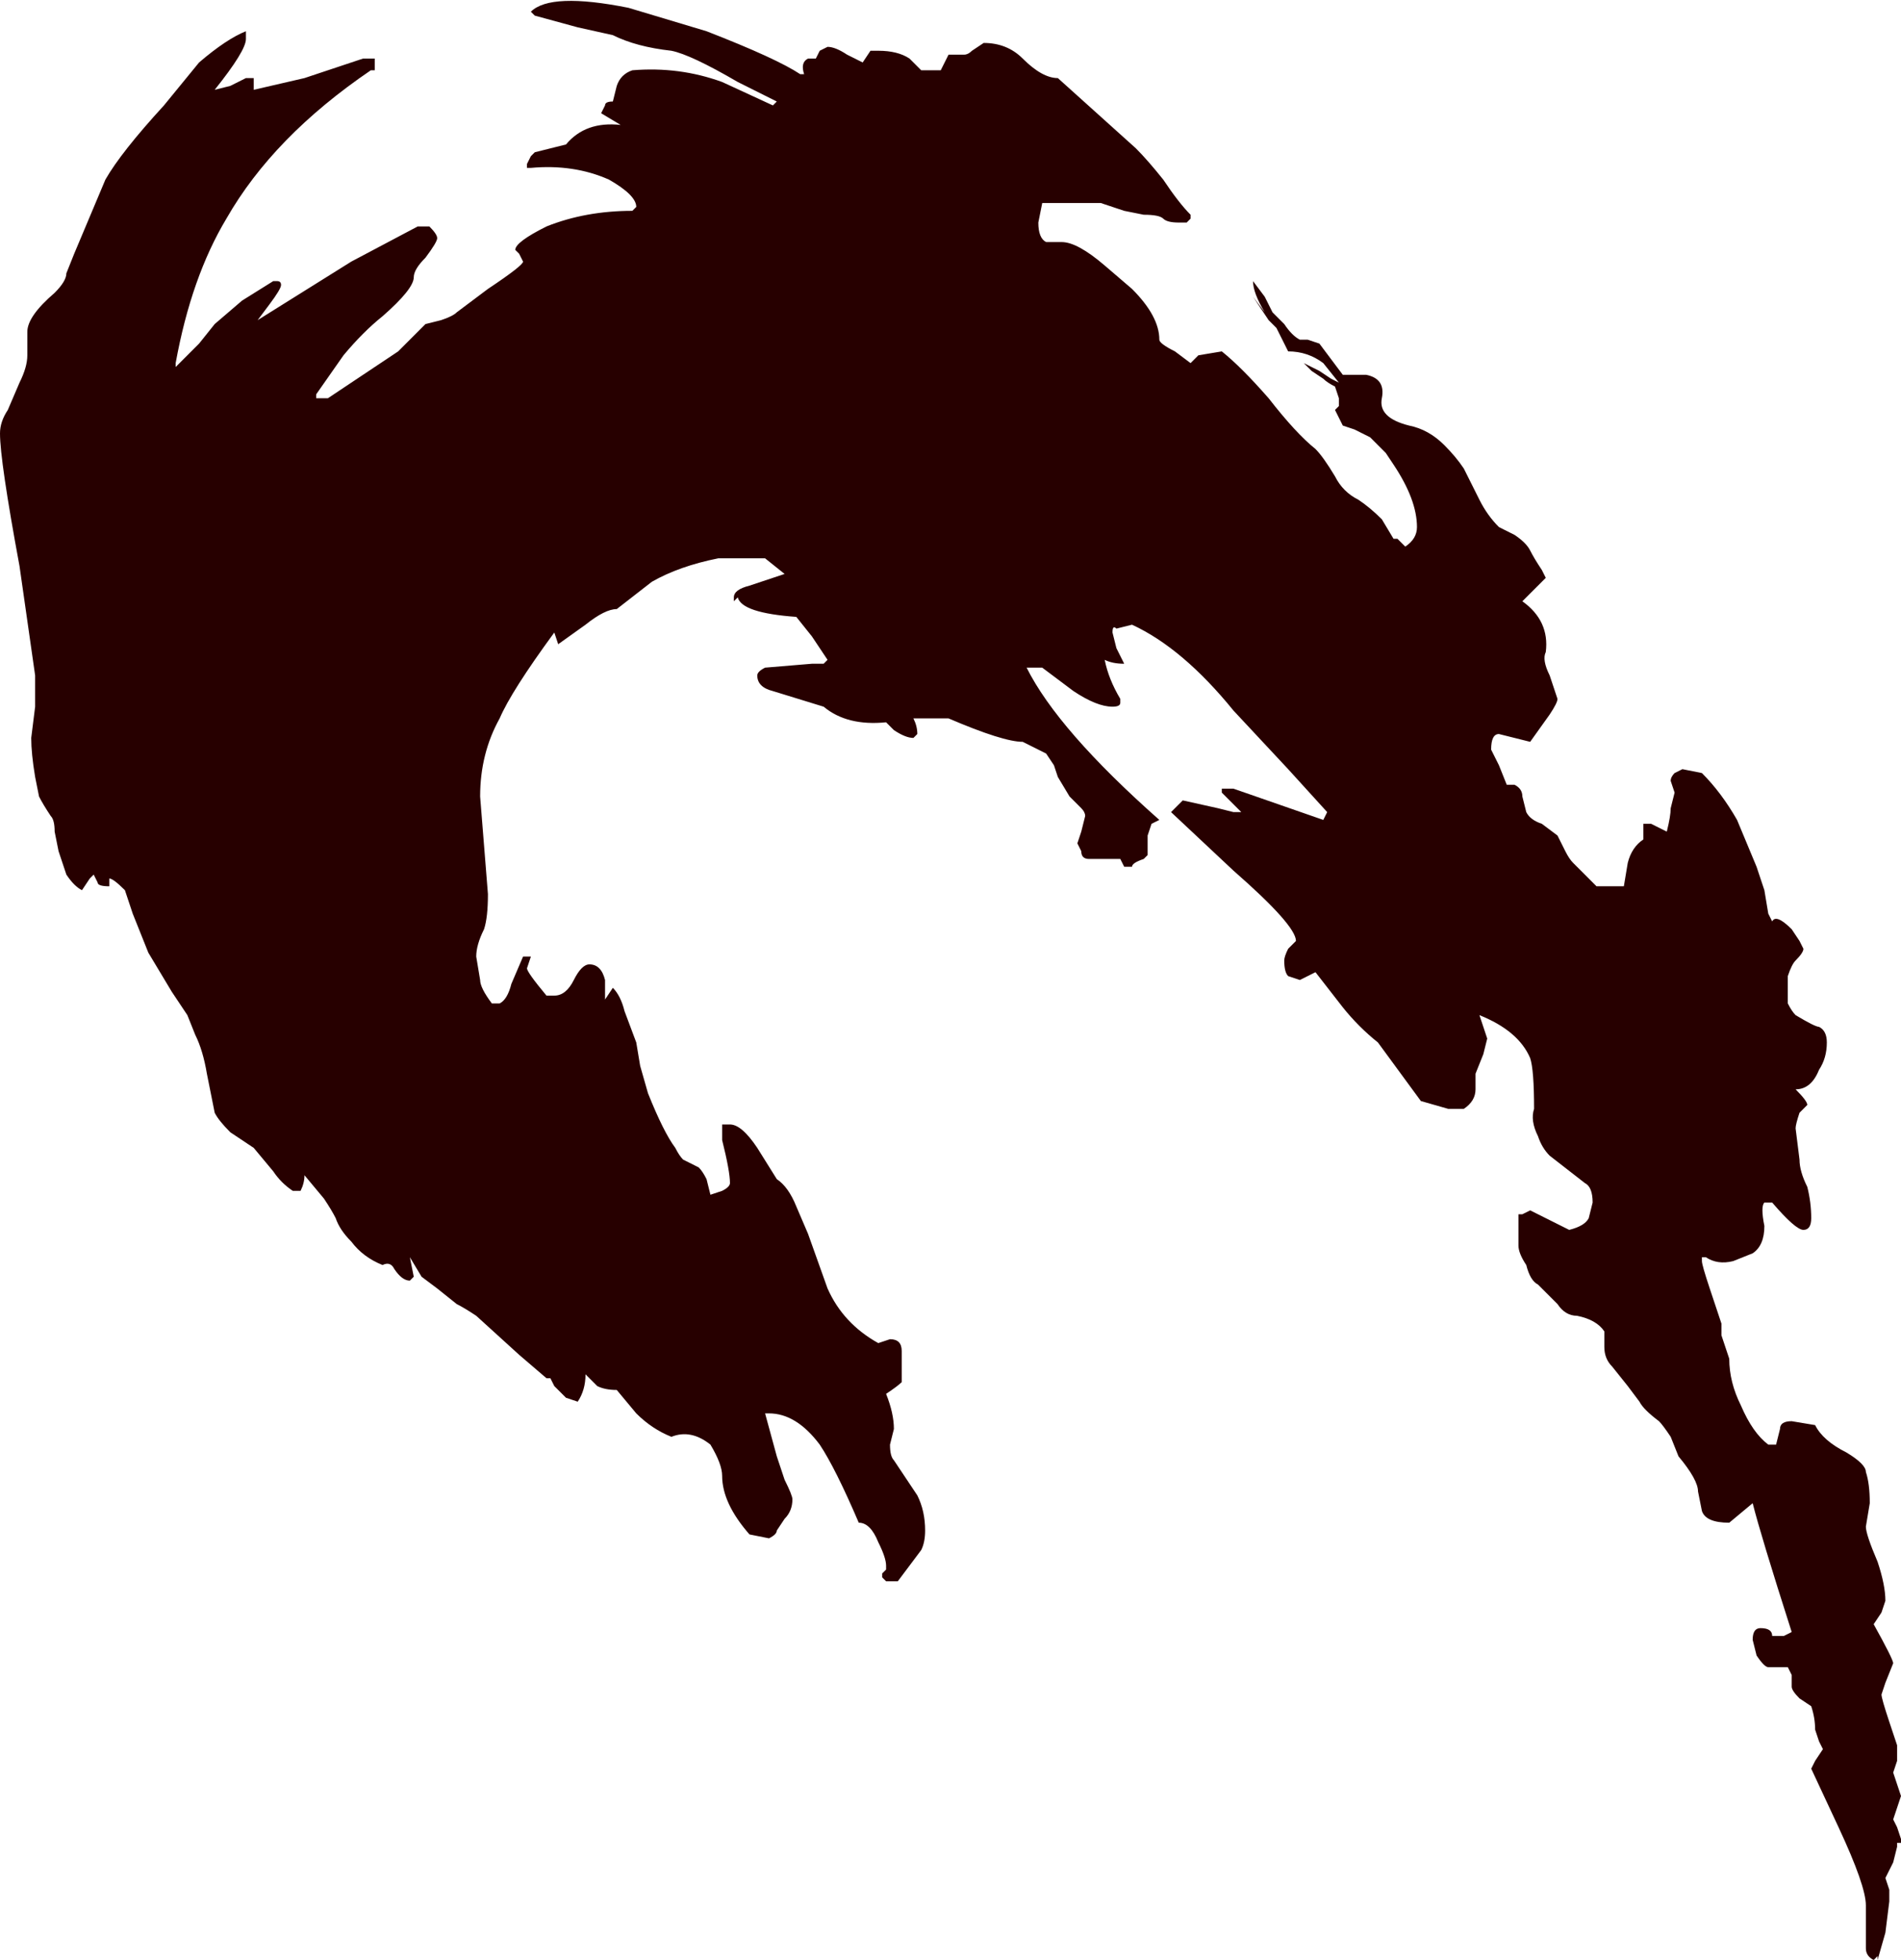 <?xml version="1.0" encoding="UTF-8" standalone="no"?>
<svg xmlns:ffdec="https://www.free-decompiler.com/flash" xmlns:xlink="http://www.w3.org/1999/xlink" ffdec:objectType="shape" height="25.1px" width="24.35px" xmlns="http://www.w3.org/2000/svg">
  <g transform="matrix(1.0, 0.0, 0.0, 1.0, 18.95, 29.35)">
    <path d="M0.45 -22.5 Q0.6 -22.4 0.65 -22.3 0.7 -22.2 0.8 -22.05 L0.85 -21.95 0.55 -21.65 Q0.9 -21.4 0.85 -21.0 0.8 -20.9 0.9 -20.7 L1.0 -20.4 Q1.0 -20.35 0.9 -20.2 L0.65 -19.85 0.25 -19.95 Q0.15 -19.95 0.15 -19.75 L0.25 -19.55 0.35 -19.3 0.45 -19.3 Q0.55 -19.25 0.55 -19.15 L0.6 -18.95 Q0.65 -18.85 0.8 -18.8 L1.0 -18.65 1.1 -18.45 Q1.15 -18.35 1.2 -18.3 L1.5 -18.0 1.85 -18.0 1.9 -18.3 Q1.95 -18.5 2.1 -18.6 L2.1 -18.8 2.2 -18.8 2.4 -18.7 Q2.45 -18.9 2.45 -19.0 L2.5 -19.2 2.45 -19.35 Q2.45 -19.4 2.5 -19.45 L2.6 -19.5 2.85 -19.45 Q3.1 -19.2 3.3 -18.85 L3.55 -18.25 3.65 -17.95 3.7 -17.65 3.75 -17.55 Q3.8 -17.65 4.0 -17.45 L4.1 -17.3 4.15 -17.2 Q4.15 -17.15 4.05 -17.05 4.0 -17.0 3.95 -16.85 L3.95 -16.5 Q4.0 -16.4 4.05 -16.35 4.3 -16.2 4.35 -16.2 4.45 -16.15 4.45 -16.0 4.45 -15.8 4.35 -15.65 4.25 -15.4 4.05 -15.4 4.2 -15.25 4.2 -15.2 L4.1 -15.1 Q4.05 -14.95 4.05 -14.9 L4.1 -14.5 Q4.1 -14.35 4.2 -14.15 4.25 -13.95 4.25 -13.75 4.25 -13.6 4.15 -13.6 4.05 -13.6 3.75 -13.95 L3.65 -13.95 Q3.6 -13.9 3.65 -13.65 3.65 -13.4 3.5 -13.3 L3.25 -13.2 Q3.05 -13.15 2.9 -13.25 L2.85 -13.25 2.85 -13.2 Q2.85 -13.15 2.95 -12.85 L3.1 -12.4 3.1 -12.25 3.2 -11.95 Q3.2 -11.65 3.35 -11.35 3.5 -11.0 3.7 -10.85 L3.8 -10.85 3.85 -11.05 Q3.85 -11.15 4.0 -11.15 L4.3 -11.1 Q4.4 -10.9 4.7 -10.75 4.95 -10.6 4.95 -10.5 5.0 -10.35 5.0 -10.1 L4.95 -9.8 Q4.95 -9.7 5.1 -9.35 5.2 -9.05 5.2 -8.85 L5.15 -8.7 5.05 -8.55 Q5.3 -8.1 5.3 -8.05 L5.2 -7.8 5.15 -7.65 Q5.15 -7.6 5.25 -7.3 L5.35 -7.0 5.35 -6.8 5.3 -6.65 5.4 -6.35 5.3 -6.05 5.35 -5.95 5.4 -5.8 5.4 -5.75 5.35 -5.75 5.35 -5.7 5.3 -5.5 5.2 -5.3 5.25 -5.15 5.25 -5.0 5.2 -4.6 5.1 -4.25 5.1 -4.3 5.05 -4.25 Q4.95 -4.3 4.95 -4.4 L4.95 -4.95 Q4.95 -5.2 4.6 -5.95 L4.25 -6.7 4.3 -6.8 4.4 -6.95 4.35 -7.05 4.3 -7.2 Q4.3 -7.35 4.25 -7.5 L4.1 -7.6 Q4.0 -7.7 4.0 -7.75 L4.0 -7.9 3.95 -8.0 3.7 -8.0 Q3.65 -8.0 3.55 -8.15 L3.5 -8.35 Q3.5 -8.5 3.6 -8.5 3.75 -8.5 3.75 -8.4 L3.9 -8.4 4.0 -8.45 Q3.6 -9.7 3.5 -10.1 L3.2 -9.85 Q2.9 -9.85 2.85 -10.0 L2.8 -10.25 Q2.8 -10.4 2.55 -10.7 L2.45 -10.95 Q2.35 -11.1 2.3 -11.15 2.1 -11.3 2.05 -11.4 L1.9 -11.6 1.7 -11.85 Q1.6 -11.95 1.6 -12.1 L1.6 -12.3 Q1.5 -12.45 1.25 -12.5 1.1 -12.5 1.0 -12.65 L0.75 -12.9 Q0.65 -12.95 0.6 -13.15 0.5 -13.3 0.5 -13.4 L0.5 -13.8 0.55 -13.8 0.65 -13.85 1.15 -13.6 Q1.35 -13.65 1.4 -13.75 L1.45 -13.95 Q1.45 -14.15 1.35 -14.2 L0.9 -14.55 Q0.8 -14.65 0.75 -14.8 0.65 -15.0 0.7 -15.15 0.7 -15.65 0.65 -15.8 0.5 -16.15 0.0 -16.35 L0.1 -16.05 0.05 -15.85 -0.05 -15.6 -0.05 -15.4 Q-0.05 -15.25 -0.2 -15.15 L-0.4 -15.15 -0.75 -15.25 -1.3 -16.0 Q-1.55 -16.2 -1.75 -16.45 L-2.1 -16.9 -2.3 -16.8 -2.45 -16.85 Q-2.5 -16.9 -2.5 -17.05 -2.5 -17.1 -2.45 -17.2 L-2.35 -17.3 Q-2.35 -17.5 -3.15 -18.2 L-3.95 -18.95 -3.8 -19.1 -3.35 -19.0 -3.15 -18.95 -3.05 -18.95 -3.3 -19.2 -3.3 -19.25 -3.15 -19.25 -2.0 -18.85 -1.95 -18.95 -2.45 -19.5 -3.15 -20.25 Q-3.8 -21.05 -4.45 -21.35 L-4.65 -21.3 Q-4.7 -21.35 -4.7 -21.25 L-4.65 -21.05 -4.55 -20.85 Q-4.7 -20.85 -4.8 -20.9 -4.75 -20.65 -4.6 -20.4 L-4.6 -20.35 Q-4.6 -20.3 -4.7 -20.3 -4.9 -20.3 -5.2 -20.5 L-5.6 -20.8 -5.8 -20.8 Q-5.4 -20.0 -4.1 -18.85 L-4.2 -18.8 -4.25 -18.65 -4.25 -18.4 -4.3 -18.35 Q-4.45 -18.3 -4.45 -18.25 L-4.55 -18.25 -4.6 -18.35 -5.0 -18.35 Q-5.1 -18.35 -5.1 -18.45 L-5.15 -18.55 -5.1 -18.7 -5.05 -18.9 Q-5.05 -18.95 -5.1 -19.0 L-5.25 -19.15 -5.4 -19.4 -5.45 -19.55 -5.55 -19.7 -5.85 -19.85 Q-6.1 -19.85 -6.8 -20.15 L-7.25 -20.15 Q-7.2 -20.05 -7.2 -19.95 L-7.25 -19.9 Q-7.35 -19.9 -7.5 -20.0 L-7.6 -20.1 Q-8.1 -20.05 -8.4 -20.3 L-9.05 -20.5 Q-9.25 -20.55 -9.25 -20.7 -9.25 -20.75 -9.15 -20.8 L-8.55 -20.85 -8.4 -20.85 -8.35 -20.9 -8.55 -21.2 -8.75 -21.45 Q-9.45 -21.5 -9.5 -21.7 L-9.55 -21.65 -9.55 -21.7 Q-9.55 -21.8 -9.35 -21.85 L-8.9 -22.0 -9.15 -22.2 -9.75 -22.2 Q-10.25 -22.1 -10.6 -21.9 L-11.05 -21.55 Q-11.2 -21.55 -11.45 -21.35 L-11.8 -21.1 -11.85 -21.25 Q-12.4 -20.5 -12.55 -20.15 -12.8 -19.7 -12.8 -19.15 L-12.7 -17.9 Q-12.7 -17.6 -12.75 -17.45 -12.85 -17.25 -12.85 -17.1 L-12.8 -16.8 Q-12.8 -16.7 -12.65 -16.5 L-12.55 -16.5 Q-12.45 -16.55 -12.4 -16.75 L-12.25 -17.1 -12.15 -17.1 -12.2 -16.95 Q-12.2 -16.9 -11.95 -16.6 L-11.85 -16.6 Q-11.7 -16.6 -11.6 -16.8 -11.5 -17.0 -11.4 -17.0 -11.25 -17.0 -11.2 -16.8 L-11.2 -16.55 -11.1 -16.7 Q-11.0 -16.6 -10.95 -16.4 L-10.8 -16.0 -10.75 -15.7 -10.65 -15.35 Q-10.45 -14.85 -10.3 -14.65 -10.25 -14.55 -10.2 -14.5 L-10.0 -14.4 Q-9.95 -14.35 -9.9 -14.25 L-9.85 -14.05 -9.7 -14.1 Q-9.6 -14.15 -9.6 -14.2 -9.6 -14.35 -9.7 -14.75 L-9.7 -14.95 -9.6 -14.95 Q-9.45 -14.95 -9.25 -14.65 L-9.0 -14.25 Q-8.85 -14.15 -8.75 -13.9 L-8.6 -13.55 -8.35 -12.85 Q-8.15 -12.4 -7.7 -12.15 L-7.55 -12.2 Q-7.4 -12.2 -7.4 -12.05 L-7.4 -11.9 Q-7.4 -11.7 -7.4 -11.65 -7.45 -11.6 -7.6 -11.5 -7.5 -11.25 -7.5 -11.05 L-7.55 -10.85 Q-7.55 -10.7 -7.5 -10.65 L-7.2 -10.2 Q-7.1 -10.0 -7.1 -9.75 -7.1 -9.6 -7.15 -9.5 L-7.45 -9.1 -7.6 -9.1 -7.65 -9.15 -7.65 -9.2 -7.6 -9.25 -7.6 -9.3 Q-7.6 -9.4 -7.7 -9.6 -7.8 -9.85 -7.95 -9.85 -8.25 -10.55 -8.45 -10.85 -8.75 -11.25 -9.1 -11.25 L-9.15 -11.25 -9.0 -10.7 -8.9 -10.4 Q-8.8 -10.2 -8.8 -10.15 -8.8 -10.0 -8.9 -9.9 L-9.0 -9.75 Q-9.0 -9.7 -9.1 -9.65 L-9.35 -9.7 Q-9.7 -10.1 -9.7 -10.45 -9.7 -10.6 -9.85 -10.85 -10.1 -11.05 -10.35 -10.95 -10.6 -11.05 -10.8 -11.25 L-11.05 -11.55 Q-11.2 -11.55 -11.3 -11.6 L-11.45 -11.75 Q-11.45 -11.55 -11.55 -11.4 L-11.7 -11.45 -11.85 -11.6 -11.9 -11.7 -11.95 -11.7 -12.3 -12.0 -12.85 -12.5 Q-13.0 -12.6 -13.1 -12.65 L-13.35 -12.85 -13.55 -13.0 -13.7 -13.25 -13.65 -13.0 -13.7 -12.95 Q-13.8 -12.95 -13.9 -13.1 -13.95 -13.2 -14.05 -13.15 -14.3 -13.25 -14.45 -13.45 -14.6 -13.6 -14.65 -13.75 -14.7 -13.85 -14.8 -14.0 L-15.05 -14.3 Q-15.05 -14.2 -15.1 -14.1 L-15.2 -14.1 Q-15.35 -14.2 -15.45 -14.35 L-15.7 -14.65 -16.0 -14.85 Q-16.15 -15.0 -16.2 -15.1 L-16.3 -15.6 Q-16.35 -15.9 -16.45 -16.1 L-16.55 -16.35 -16.75 -16.65 -17.05 -17.15 -17.25 -17.65 -17.35 -17.95 Q-17.5 -18.1 -17.55 -18.1 L-17.55 -18.0 Q-17.7 -18.0 -17.7 -18.05 L-17.75 -18.15 -17.8 -18.1 -17.9 -17.95 Q-18.0 -18.0 -18.1 -18.15 L-18.2 -18.45 -18.25 -18.7 Q-18.25 -18.85 -18.3 -18.9 -18.4 -19.05 -18.45 -19.15 L-18.5 -19.4 Q-18.55 -19.7 -18.55 -19.9 L-18.5 -20.3 -18.5 -20.7 -18.7 -22.1 Q-18.95 -23.45 -18.95 -23.8 -18.95 -23.95 -18.85 -24.1 L-18.7 -24.45 Q-18.6 -24.65 -18.6 -24.8 L-18.6 -25.1 Q-18.6 -25.3 -18.25 -25.6 -18.1 -25.75 -18.1 -25.85 L-18.0 -26.1 -17.6 -27.05 Q-17.4 -27.4 -16.85 -28.0 L-16.4 -28.55 Q-16.05 -28.85 -15.8 -28.95 L-15.8 -28.85 Q-15.8 -28.7 -16.2 -28.2 L-16.0 -28.25 -15.8 -28.35 -15.7 -28.35 -15.7 -28.2 -15.05 -28.35 -14.3 -28.6 -14.15 -28.6 -14.15 -28.45 -14.2 -28.45 Q-15.45 -27.6 -16.05 -26.55 -16.5 -25.8 -16.7 -24.7 L-16.7 -24.65 -16.4 -24.95 -16.2 -25.2 -15.85 -25.5 -15.45 -25.75 -15.4 -25.75 Q-15.35 -25.75 -15.35 -25.7 -15.35 -25.65 -15.5 -25.45 L-15.65 -25.25 -14.45 -26.0 -13.6 -26.45 -13.45 -26.45 Q-13.35 -26.35 -13.35 -26.3 -13.35 -26.25 -13.5 -26.05 -13.65 -25.9 -13.65 -25.8 -13.65 -25.65 -14.05 -25.3 -14.3 -25.1 -14.55 -24.8 L-14.9 -24.3 -14.9 -24.25 -14.75 -24.25 -13.85 -24.85 -13.5 -25.2 -13.3 -25.25 Q-13.15 -25.3 -13.1 -25.35 L-12.7 -25.65 Q-12.25 -25.95 -12.25 -26.0 L-12.3 -26.1 -12.35 -26.15 Q-12.35 -26.25 -11.95 -26.45 -11.45 -26.65 -10.85 -26.65 L-10.8 -26.7 Q-10.8 -26.85 -11.15 -27.05 -11.6 -27.25 -12.15 -27.2 L-12.2 -27.2 -12.2 -27.25 -12.15 -27.35 -12.1 -27.4 -11.7 -27.5 Q-11.45 -27.8 -11.0 -27.75 L-11.25 -27.9 -11.2 -28.0 Q-11.2 -28.05 -11.1 -28.05 L-11.05 -28.25 Q-11.0 -28.4 -10.85 -28.45 -10.25 -28.5 -9.7 -28.3 L-9.05 -28.0 -9.0 -28.05 -9.5 -28.3 Q-10.1 -28.65 -10.35 -28.7 -10.8 -28.75 -11.1 -28.9 L-11.55 -29.0 -12.1 -29.15 -12.15 -29.2 Q-11.9 -29.45 -10.9 -29.25 L-9.9 -28.95 Q-9.0 -28.6 -8.7 -28.4 L-8.65 -28.4 Q-8.7 -28.55 -8.6 -28.6 L-8.5 -28.6 -8.45 -28.7 -8.35 -28.75 Q-8.25 -28.75 -8.1 -28.65 L-7.9 -28.55 -7.8 -28.7 -7.7 -28.7 Q-7.45 -28.7 -7.3 -28.6 L-7.15 -28.45 -6.9 -28.45 -6.8 -28.65 -6.6 -28.65 Q-6.55 -28.65 -6.5 -28.7 L-6.35 -28.8 Q-6.05 -28.8 -5.85 -28.6 -5.6 -28.35 -5.4 -28.35 L-4.4 -27.45 Q-4.25 -27.3 -4.05 -27.05 -3.85 -26.75 -3.7 -26.6 L-3.7 -26.55 -3.75 -26.5 -3.85 -26.5 Q-4.0 -26.5 -4.05 -26.55 -4.1 -26.6 -4.3 -26.6 L-4.55 -26.65 -4.85 -26.75 -5.6 -26.75 -5.65 -26.5 Q-5.65 -26.3 -5.55 -26.25 L-5.35 -26.25 Q-5.15 -26.25 -4.8 -25.95 L-4.45 -25.65 Q-4.1 -25.3 -4.1 -25.0 -4.1 -24.95 -3.9 -24.85 L-3.7 -24.7 -3.6 -24.8 -3.3 -24.85 Q-3.05 -24.65 -2.7 -24.25 -2.35 -23.8 -2.1 -23.6 -2.0 -23.5 -1.85 -23.25 -1.75 -23.05 -1.55 -22.95 -1.4 -22.85 -1.25 -22.7 L-1.1 -22.45 -1.05 -22.45 -0.95 -22.35 Q-0.8 -22.45 -0.8 -22.6 -0.8 -22.95 -1.1 -23.4 L-1.2 -23.55 -1.4 -23.75 -1.6 -23.85 -1.75 -23.9 -1.85 -24.1 -1.8 -24.15 Q-1.8 -24.2 -1.8 -24.25 L-1.85 -24.4 Q-1.95 -24.45 -2.0 -24.5 L-2.15 -24.6 -2.25 -24.7 -2.05 -24.6 -1.9 -24.5 -1.8 -24.45 -2.0 -24.7 Q-2.2 -24.85 -2.45 -24.85 L-2.6 -25.15 -2.7 -25.25 -2.9 -25.55 -2.75 -25.35 Q-2.9 -25.6 -2.9 -25.75 L-2.75 -25.55 Q-2.7 -25.45 -2.65 -25.35 L-2.5 -25.2 Q-2.4 -25.05 -2.3 -25.0 L-2.2 -25.0 -2.05 -24.95 -1.75 -24.55 -1.45 -24.55 Q-1.2 -24.5 -1.25 -24.25 -1.3 -24.0 -0.9 -23.9 -0.65 -23.85 -0.45 -23.65 -0.3 -23.5 -0.2 -23.35 L0.0 -22.95 Q0.1 -22.75 0.25 -22.6 L0.45 -22.5" fill="#270000" fill-rule="evenodd" stroke="none"/>
  </g>
</svg>
